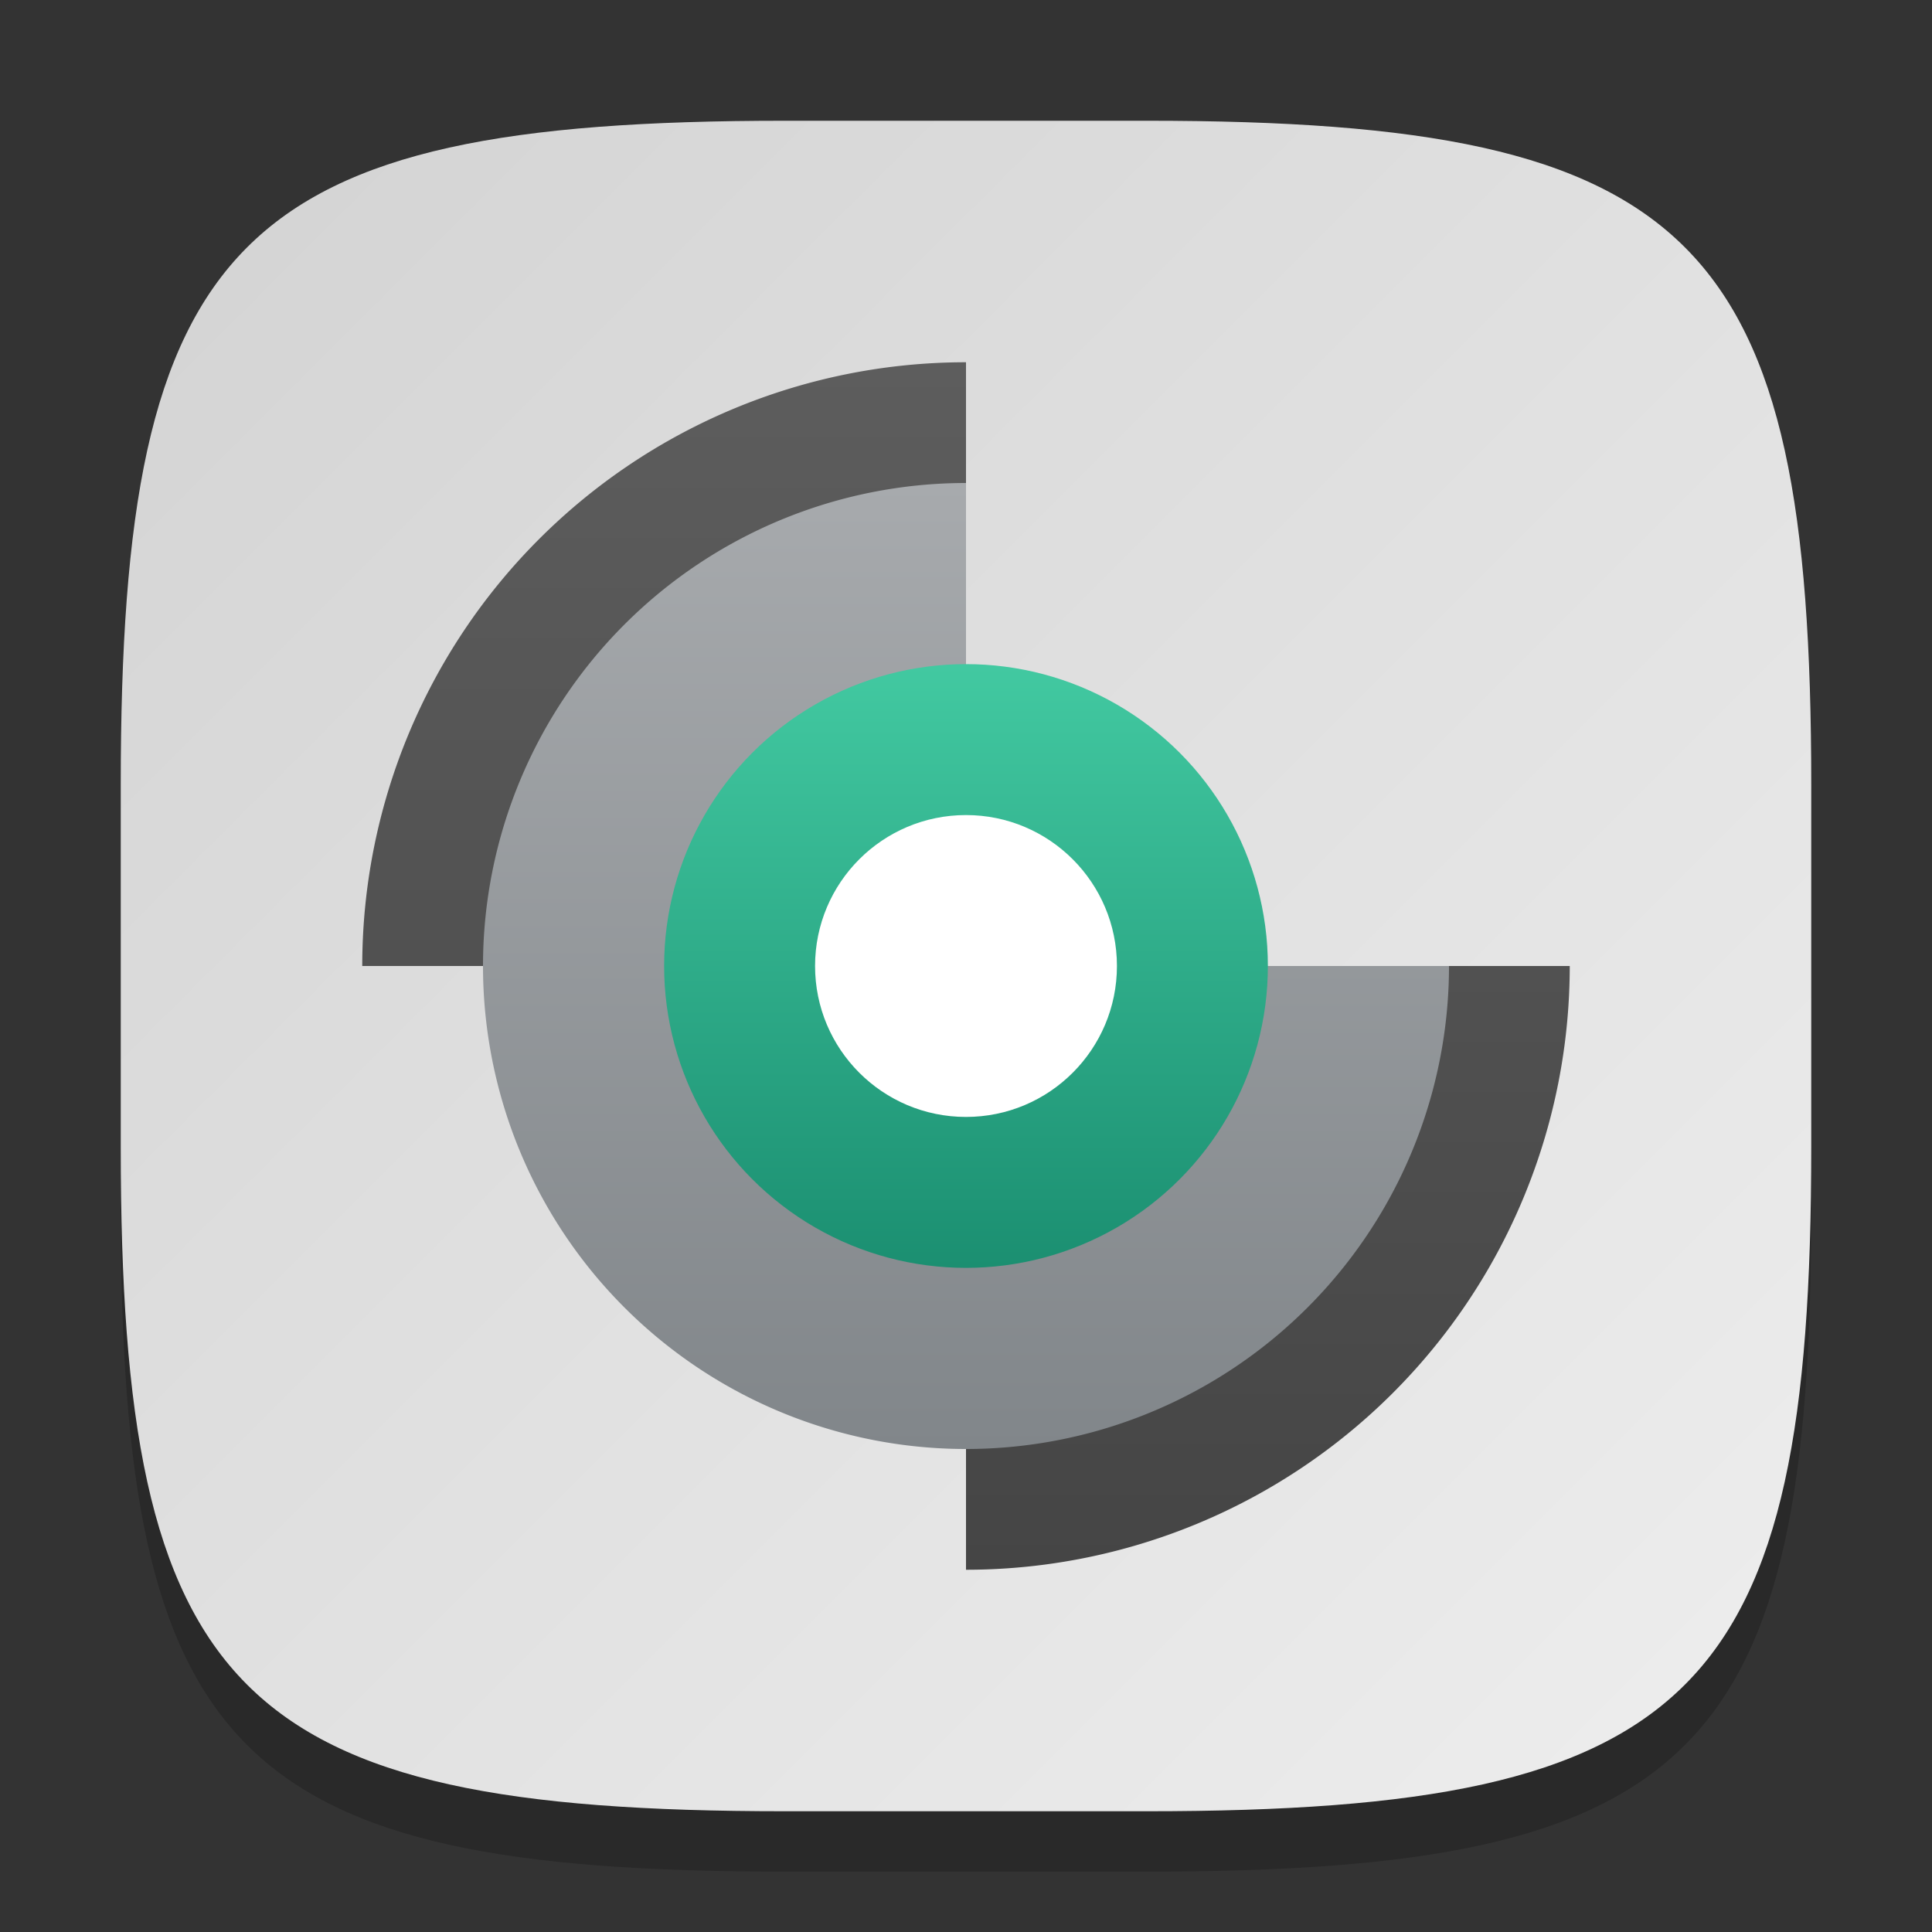 <?xml version="1.0" encoding="UTF-8" standalone="no"?>
<!-- Created with Inkscape (http://www.inkscape.org/) -->

<svg
   width="32"
   height="32"
   viewBox="0 0 32 32"
   version="1.1"
   id="svg5"
   inkscape:version="1.2.1 (9c6d41e410, 2022-07-14)"
   sodipodi:docname="partitionmanager.svg"
   xmlns:inkscape="http://www.inkscape.org/namespaces/inkscape"
   xmlns:sodipodi="http://sodipodi.sourceforge.net/DTD/sodipodi-0.dtd"
   xmlns:xlink="http://www.w3.org/1999/xlink"
   xmlns="http://www.w3.org/2000/svg"
   xmlns:svg="http://www.w3.org/2000/svg">
  <rect x="0" y="0" width="32" height="32" fill="#333333" stroke="none"/>
  <sodipodi:namedview
     id="namedview7"
     pagecolor="#ffffff"
     bordercolor="#000000"
     borderopacity="0.25"
     inkscape:showpageshadow="2"
     inkscape:pageopacity="0.0"
     inkscape:pagecheckerboard="0"
     inkscape:deskcolor="#d1d1d1"
     inkscape:document-units="px"
     showgrid="false"
     inkscape:zoom="25.875"
     inkscape:cx="16"
     inkscape:cy="16"
     inkscape:window-width="1920"
     inkscape:window-height="1008"
     inkscape:window-x="0"
     inkscape:window-y="0"
     inkscape:window-maximized="1"
     inkscape:current-layer="svg5"
     showguides="false" />
  <defs
     id="defs2">
    <linearGradient
       inkscape:collect="always"
       xlink:href="#linearGradient1291"
       id="linearGradient3500"
       x1="2"
       y1="2"
       x2="30"
       y2="30"
       gradientUnits="userSpaceOnUse" />
    <linearGradient
       inkscape:collect="always"
       xlink:href="#linearGradient6077"
       id="linearGradient6079"
       x1="8"
       y1="13"
       x2="8"
       y2="3"
       gradientUnits="userSpaceOnUse"
       gradientTransform="scale(2)" />
    <linearGradient
       inkscape:collect="always"
       id="linearGradient6077">
      <stop
         style="stop-color:#454545;stop-opacity:1;"
         offset="0"
         id="stop6073" />
      <stop
         style="stop-color:#5d5d5d;stop-opacity:1;"
         offset="1"
         id="stop6075" />
    </linearGradient>
    <linearGradient
       inkscape:collect="always"
       xlink:href="#linearGradient5135"
       id="linearGradient5137"
       x1="8"
       y1="12"
       x2="8"
       y2="4"
       gradientUnits="userSpaceOnUse"
       gradientTransform="scale(2)" />
    <linearGradient
       inkscape:collect="always"
       id="linearGradient5135">
      <stop
         style="stop-color:#81868a;stop-opacity:1;"
         offset="0"
         id="stop5131" />
      <stop
         style="stop-color:#a7aaad;stop-opacity:1;"
         offset="1"
         id="stop5133" />
    </linearGradient>
    <linearGradient
       inkscape:collect="always"
       xlink:href="#linearGradient9100"
       id="linearGradient9102"
       x1="8"
       y1="10"
       x2="8"
       y2="6"
       gradientUnits="userSpaceOnUse"
       gradientTransform="matrix(2.5,0,0,2.5,-4,-4)" />
    <linearGradient
       inkscape:collect="always"
       id="linearGradient9100">
      <stop
         style="stop-color:#1b8f71;stop-opacity:1;"
         offset="0"
         id="stop9096" />
      <stop
         style="stop-color:#42c9a1;stop-opacity:1;"
         offset="1"
         id="stop9098" />
    </linearGradient>
    <linearGradient
       inkscape:collect="always"
       id="linearGradient1291">
      <stop
         style="stop-color:#d3d3d3;stop-opacity:1;"
         offset="0"
         id="stop1287" />
      <stop
         style="stop-color:#eeeeee;stop-opacity:1;"
         offset="1"
         id="stop1289" />
    </linearGradient>
  </defs>
  <path
     d="M 13,3 C 3.899,3 2,4.94 2,14 v 6 c 0,9.06 1.899,11 11,11 h 6 c 9.101,0 11,-1.94 11,-11 V 14 C 30,4.94 28.101,3 19,3"
     style="opacity:0.2;fill:#000000;stroke-width:1;stroke-linecap:round;stroke-linejoin:round"
     id="path563" />
  <path
     id="path530"
     style="fill:url(#linearGradient3500);stroke-width:1;stroke-linecap:round;stroke-linejoin:round;fill-opacity:1"
     d="M 13 2 C 3.899 2 2 3.94 2 13 L 2 19 C 2 28.06 3.899 30 13 30 L 19 30 C 28.101 30 30 28.06 30 19 L 30 13 C 30 3.94 28.101 2 19 2 L 13 2 z " />
  <path
     id="path2797"
     style="fill:url(#linearGradient6079);fill-opacity:1;stroke-width:2;stroke-linecap:round;stroke-linejoin:round;paint-order:stroke fill markers"
     d="M 16,6 A 10,10 0 0 0 6,16 h 10 z m 0,10 V 26 a 10,10 0 0 0 10,-10 z" />
  <path
     id="path3677"
     style="fill:url(#linearGradient5137);fill-opacity:1;stroke-width:2;stroke-linecap:round;stroke-linejoin:round;paint-order:stroke fill markers"
     d="M 16,8 A 8,8 0 0 0 8,16 a 8,8 0 0 0 8,8 8,8 0 0 0 8,-8 h -8 z" />
  <circle
     style="fill:url(#linearGradient9102);fill-opacity:1;stroke-width:1.667;stroke-linecap:round;stroke-linejoin:round;paint-order:stroke fill markers"
     id="path8366"
     cx="16"
     cy="16"
     r="5" />
  <circle
     style="fill:#ffffff;fill-opacity:1;stroke-width:0.833;stroke-linecap:round;stroke-linejoin:round;paint-order:stroke fill markers"
     id="path8368"
     cx="16"
     cy="16"
     r="2.5" />
</svg>
